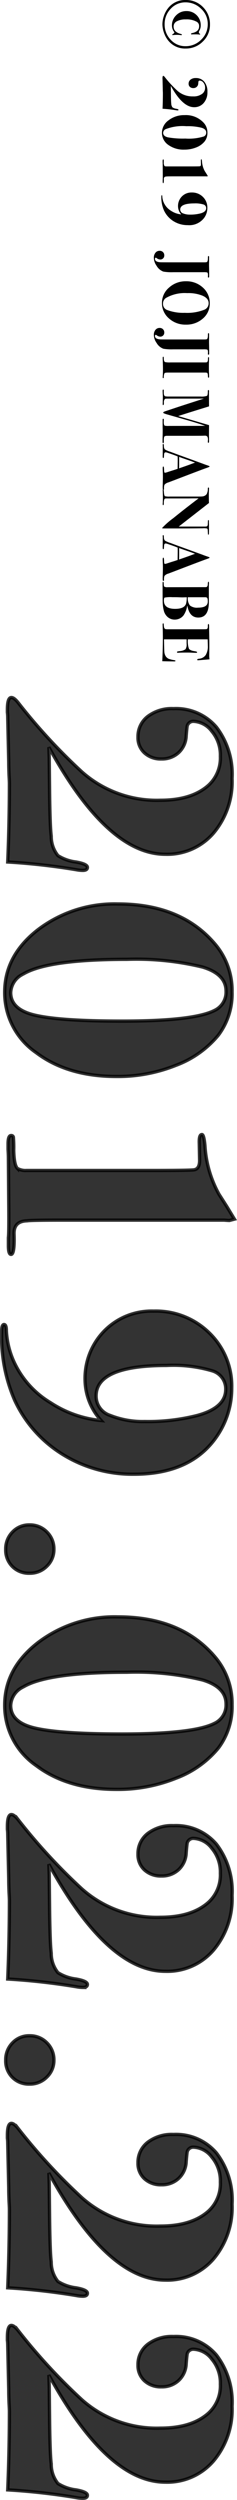 <svg xmlns="http://www.w3.org/2000/svg" width="35.386" height="372.41" viewBox="0 0 35.386 372.41">
  <g id="グループ_176" data-name="グループ 176" transform="translate(-1867.2 -1931.14)">
    <path id="パス_330" data-name="パス 330" d="M7.87-3.43A3.2,3.2,0,0,1,6.62-.77,3.806,3.806,0,0,1,5.5-.175,3.816,3.816,0,0,1,4.25.05,3.773,3.773,0,0,1,3.005-.175,3.819,3.819,0,0,1,1.89-.77,3.207,3.207,0,0,1,.64-3.42,3.494,3.494,0,0,1,1.695-6.005,3.557,3.557,0,0,1,4.3-7.05,3.408,3.408,0,0,1,6.825-5.985,3.518,3.518,0,0,1,7.87-3.43Zm-.35.05a3.234,3.234,0,0,0-.97-2.36,3.161,3.161,0,0,0-2.33-.98,3.058,3.058,0,0,0-2.27.99A3.249,3.249,0,0,0,.99-3.39a2.923,2.923,0,0,0,.955,2.2A3.243,3.243,0,0,0,4.26-.28a3.23,3.23,0,0,0,2.3-.905A2.912,2.912,0,0,0,7.52-3.38Zm-1.64.61a.421.421,0,0,1-.01.1,3.91,3.91,0,0,0-.04.59q0,.2.03.5a.421.421,0,0,1,.01.1q0,.07-.06.07-.02,0-.07-.06a.623.623,0,0,0-.28-.28,1.59,1.59,0,0,1-1.02.38A2.071,2.071,0,0,1,2.92-2a2.083,2.083,0,0,1-.63-1.53A2.075,2.075,0,0,1,2.9-5.06a2.063,2.063,0,0,1,1.52-.61,1.541,1.541,0,0,1,.75.18.643.643,0,0,0,.27.1.259.259,0,0,0,.21-.12q.08-.08.1-.08a.044.044,0,0,1,.05.05.164.164,0,0,1-.01.04,4.865,4.865,0,0,0-.03.67v.37a.792.792,0,0,1,.01.13q0,.11-.09.11-.07,0-.12-.21-.22-1-1.01-1a.716.716,0,0,0-.65.33,3.063,3.063,0,0,0-.37,1.66,2.678,2.678,0,0,0,.28,1.335.857.857,0,0,0,.77.485q.84,0,1.11-1.06.04-.17.11-.17A.071.071,0,0,1,5.88-2.77Zm11.21.56a1.084,1.084,0,0,1-.02.19A19.475,19.475,0,0,0,16.84.03q-1.2-.05-2.34-.05-.06,0-.24.01-.24.01-.4.01L12.53.03a1.213,1.213,0,0,0-.15.01H12.3q-.36,0-.36-.12,0-.08.15-.2a17.248,17.248,0,0,0,2.065-1.9A3.366,3.366,0,0,0,15-4.53a2.083,2.083,0,0,0-.45-1.44,1.108,1.108,0,0,0-.86-.35,1.1,1.1,0,0,0-.745.255.718.718,0,0,0-.3.535.185.185,0,0,0,.14.2q.05.01.29.03a.716.716,0,0,1,.5.225.728.728,0,0,1,.19.515.715.715,0,0,1-.18.505.61.61,0,0,1-.47.195.754.754,0,0,1-.615-.29,1.186,1.186,0,0,1-.235-.77,1.586,1.586,0,0,1,.555-1.285A2.3,2.3,0,0,1,14.35-6.67a2.375,2.375,0,0,1,1.63.555,1.824,1.824,0,0,1,.63,1.435q0,1.73-3.19,3.48l.33-.01.91-.01q1.09-.01,1.41-.05a.916.916,0,0,0,.58-.2,1.3,1.3,0,0,0,.19-.54q.06-.34.16-.34T17.09-2.21Zm5.84-1.01a3.872,3.872,0,0,1-.71,2.4,2.168,2.168,0,0,1-1.8.94,2.292,2.292,0,0,1-1.86-.99,3.776,3.776,0,0,1-.77-2.39,3.6,3.6,0,0,1,1.17-2.88,2.138,2.138,0,0,1,1.45-.53,2.045,2.045,0,0,1,1.29.41,3,3,0,0,1,.9,1.26A4.662,4.662,0,0,1,22.93-3.22Zm-1.65-.17a7.538,7.538,0,0,0-.31-2.74.605.605,0,0,0-.58-.36q-.51,0-.72.7a8.392,8.392,0,0,0-.23,2.26,7,7,0,0,0,.44,3.1.639.639,0,0,0,.55.37q.5,0,.67-.71A12.892,12.892,0,0,0,21.28-3.39ZM27.93-.07q0,.08-.26.08h-.24q-.14-.02-1.1-.01L25.08.01q-.12,0-.28.01h-.16q-.25,0-.25-.09a.062.062,0,0,1,.05-.07,3.767,3.767,0,0,1,.39-.01.916.916,0,0,0,.54-.11.491.491,0,0,0,.06-.27V-4.25q0-1.19-.02-1.29-.03-.16-.28-.16l-.51.01q-.26.01-.26-.08,0-.06.33-.09a3.4,3.4,0,0,0,1.45-.42l.36-.23.38-.23.04.15q0,.03-.01.16v4.85q0,.91.02,1.03.01.4.39.39Q27.93-.18,27.93-.07Zm6.25-3.67A3.962,3.962,0,0,1,33.6-1.62,3.74,3.74,0,0,1,31.98-.18a4.764,4.764,0,0,1-2.05.39q-.21,0-.21-.07T29.9.07a2.542,2.542,0,0,0,1.06-.29,2.756,2.756,0,0,0,1.09-1.03,3.321,3.321,0,0,0,.53-1.51,1.828,1.828,0,0,1-1.19.48A2.021,2.021,0,0,1,29.9-2.86a1.983,1.983,0,0,1-.585-1.47,2.277,2.277,0,0,1,.655-1.665A2.2,2.2,0,0,1,31.61-6.66a2.522,2.522,0,0,1,1.42.43A2.777,2.777,0,0,1,34.18-3.74Zm-1.57-.32a5.948,5.948,0,0,0-.18-1.57q-.23-.85-.78-.85a.561.561,0,0,0-.55.4,4.091,4.091,0,0,0-.16,1.37q0,2.1.91,2.1a.6.6,0,0,0,.58-.425A2.623,2.623,0,0,0,32.61-4.06Zm9.38-2.77q0,.09-.12.09h-.01q-.1-.01-.25-.01-.33,0-.39.13a2.568,2.568,0,0,0-.03.58v4.49A7.24,7.24,0,0,1,41.1-.09,1.964,1.964,0,0,1,40.22.93a2.078,2.078,0,0,1-1.17.4,1.153,1.153,0,0,1-.76-.24A.778.778,0,0,1,38,.46a.667.667,0,0,1,.69-.69.6.6,0,0,1,.435.17A.574.574,0,0,1,39.3.37a.908.908,0,0,1-.21.54.247.247,0,0,0-.06.14q0,.11.18.11.45,0,.5-.81.01-.16.01-2.25V-6.29l-.01-.16a.258.258,0,0,0-.14-.225,1.451,1.451,0,0,0-.48-.065,2.294,2.294,0,0,1-.27-.02q-.04-.01-.04-.07,0-.09.15-.09l1.25.01.41-.01q.46-.01.94-.01h.29Q41.99-6.93,41.99-6.83ZM49-3.45a3.644,3.644,0,0,1-.935,2.535A2.974,2.974,0,0,1,45.77.12,2.97,2.97,0,0,1,43.49-.93a3.639,3.639,0,0,1-.95-2.53A3.6,3.6,0,0,1,43.485-6,3.067,3.067,0,0,1,45.83-7.02a2.9,2.9,0,0,1,2.26,1.025A3.694,3.694,0,0,1,49-3.45Zm-1.76.16a6.957,6.957,0,0,0-.47-2.94,1.028,1.028,0,0,0-.98-.62q-.68,0-1.085.87a5.591,5.591,0,0,0-.4,2.33,5.644,5.644,0,0,0,.72,3.17.988.988,0,0,0,.87.44.945.945,0,0,0,.93-.63A6.765,6.765,0,0,0,47.24-3.29Zm6.24-3.54q0,.09-.12.09h-.01q-.1-.01-.25-.01-.33,0-.39.13a2.568,2.568,0,0,0-.03.58v4.49a7.24,7.24,0,0,1-.09,1.46A1.964,1.964,0,0,1,51.71.93a2.078,2.078,0,0,1-1.17.4,1.153,1.153,0,0,1-.76-.24.778.778,0,0,1-.29-.63.667.667,0,0,1,.69-.69.6.6,0,0,1,.435.17.574.574,0,0,1,.175.43.908.908,0,0,1-.21.54.247.247,0,0,0-.06.14q0,.11.18.11.45,0,.5-.81.01-.16.01-2.25V-6.29l-.01-.16a.258.258,0,0,0-.14-.225,1.451,1.451,0,0,0-.48-.065,2.294,2.294,0,0,1-.27-.02q-.04-.01-.04-.07,0-.09.15-.09l1.25.01.41-.01q.46-.01.94-.01h.29Q53.48-6.93,53.48-6.83ZM56.97-.07q0,.08-.13.08A.792.792,0,0,1,56.71,0q-.6-.03-1.03-.03-.45,0-1.32.03-.29.01-.43.01t-.15-.09a.057.057,0,0,1,.055-.06q.055-.01.385-.02.31-.06.36-.185a3.421,3.421,0,0,0,.05-.8V-6.33q-.01-.18-.01-.17,0-.25-.5-.25-.28,0-.28-.07t.04-.08a1.766,1.766,0,0,1,.26-.01q-.1,0,.36.01t.79.01h.51q.16,0,.455-.015t.415-.015h.1q.13,0,.13.08a.069.069,0,0,1-.045.075,1.827,1.827,0,0,1-.305.025q-.31.02-.38.13l-.03.19V-.77q0,.43.1.51a1.529,1.529,0,0,0,.645.11Q56.97-.14,56.97-.07Zm9.69,0q0,.1-.2.1h-.07q-.22,0-.775-.01T64.79.01q-.11,0-.46.01H63.16q-.14,0-.14-.09t.14-.09l.34.01q.46.01.56-.16a2.731,2.731,0,0,0,.03-.6l-.01-5.42q-.32.83-.84,2.64L62.37-.63q-.16.56-.26.56t-.2-.28l-.64-1.92q-.23-.69-1.25-3.87V-.97q0,.45.01.535a.209.209,0,0,0,.09.145.749.749,0,0,0,.51.12q.36-.01.36.11,0,.07-.15.07l-.89-.02a4.882,4.882,0,0,0-.53.01q-.4.02-.54.02-.21,0-.21-.09t.17-.08q.4,0,.48-.01.31-.04.36-.23a2.58,2.58,0,0,0,.03-.5V-5.66a2.428,2.428,0,0,0-.1-.935Q59.52-6.73,58.9-6.73q-.16,0-.16-.09t.17-.09l.27.01,1.89-.01a1.065,1.065,0,0,1,.11.01q.85,2.77,1.44,4.6l1.35-4.61h.21l1.32.01h.17q.15-.01.27-.01h.46q.2,0,.2.09t-.12.09l-.23-.01a1,1,0,0,0-.565.08.445.445,0,0,0-.145.39q0,.08.01.35t.01,2.51V-.62q0,.36.185.415a1.879,1.879,0,0,0,.55.045Q66.66-.17,66.66-.07ZM73.59-.1a.086.086,0,0,1-.075.095A2.8,2.8,0,0,1,73.13.01q-.08,0-.45-.01-.74-.02-1.02-.02-.33,0-.58.01-.5.02-.68.02-.27,0-.27-.1T70.7-.2a.82.82,0,0,0,.21-.02q.16-.02.16-.12a2.949,2.949,0,0,0-.12-.42l-.21-.65q-.06-.22-.26-.81H70.3l-.78-.01q-.42-.01-.89.01-.09.2-.34.9l-.22.65a.807.807,0,0,0-.05.24q0,.17.22.22.05.01.49.04.14.01.14.09t-.18.09L67.04,0a.792.792,0,0,1-.13.01q-.14,0-.14-.1,0-.06.31-.08a.739.739,0,0,0,.51-.15,3.766,3.766,0,0,0,.36-.84q.19-.5.55-1.48l1.21-3.33q.09-.22.25-.69.11-.34.17-.34t.22.46q.2.59,1.76,4.66.2.52.4,1.06a1.111,1.111,0,0,0,.34.56,1.4,1.4,0,0,0,.62.07Q73.59-.19,73.59-.1ZM70.41-2.44q-.01-.03-.07-.19-.4-1.16-.58-1.63-.05-.13-.14-.38l-.06-.18q-.18.43-.44,1.19-.29.85-.42,1.19.09,0,.22-.01h.78Q69.93-2.45,70.41-2.44Zm9.88-4.37q0,.05-.075.06t-.535.03q-.27.01-.31.11a2.326,2.326,0,0,0-.03.64l.01,1.16q.01,1.16.01,3.03v1.7q0,.17-.07.17a11.522,11.522,0,0,1-1.455-1.655Q76.49-3.22,74.88-5.35v.74q0,.38.01.66V-.5q0,.21.13.26a1.373,1.373,0,0,0,.49.08q.33,0,.37.05a.058.058,0,0,1,.01.04q0,.08-.15.08A.936.936,0,0,1,75.59,0q-.6-.02-.75-.02-.35,0-.92.02-.28.01-.24.01-.15,0-.15-.08t.44-.1q.51-.04.59-.16a2.518,2.518,0,0,0,.05-.72V-5.16q0-.63-.02-.76a.875.875,0,0,0-.35-.64,1.67,1.67,0,0,0-.82-.17q-.16-.01-.16-.09t.14-.09q.06,0,.43.02.18.01.54.01.74,0,1.2-.02l3.51,4.51V-6.35q0-.24-.08-.3a.632.632,0,0,0-.34-.075l-.43-.02q-.12-.01-.12-.07,0-.08.18-.08h.22q.06,0,.2-.01h.23q1.01,0,1.18.01T80.29-6.81ZM87.17-.1a.086.086,0,0,1-.075.095A2.8,2.8,0,0,1,86.71.01q-.08,0-.45-.01-.74-.02-1.02-.02-.33,0-.58.01-.5.02-.68.02-.27,0-.27-.1t.57-.11a.82.82,0,0,0,.21-.02q.16-.02.16-.12a2.949,2.949,0,0,0-.12-.42l-.21-.65q-.06-.22-.26-.81h-.18l-.78-.01q-.42-.01-.89.01-.09.2-.34.9l-.22.65a.807.807,0,0,0-.05.24q0,.17.22.22.05.01.49.04.14.01.14.09t-.18.09L80.62,0a.792.792,0,0,1-.13.01q-.14,0-.14-.1,0-.06.31-.08a.739.739,0,0,0,.51-.15,3.766,3.766,0,0,0,.36-.84q.19-.5.55-1.48l1.21-3.33q.09-.22.25-.69.11-.34.17-.34t.22.46q.2.59,1.76,4.66.2.52.4,1.06a1.111,1.111,0,0,0,.34.56,1.4,1.4,0,0,0,.62.07Q87.17-.19,87.17-.1ZM83.99-2.44q-.01-.03-.07-.19-.4-1.16-.58-1.63-.05-.13-.14-.38l-.06-.18q-.18.43-.44,1.19-.29.85-.42,1.19.09,0,.22-.01h.78Q83.51-2.45,83.99-2.44Zm8.95.64a1.586,1.586,0,0,1-.38,1.065,1.869,1.869,0,0,1-1.05.6,5.624,5.624,0,0,1-1,.14q-.47.02-2.76.02a3.794,3.794,0,0,1-.38-.01.064.064,0,0,1-.06-.07q0-.09.325-.09t.4-.095a.839.839,0,0,0,.08-.465l-.01-5.72q0-.29-.46-.3-.35-.01-.35-.09t.22-.09q.21.02.41.02h2.4q2.31,0,2.31,1.58,0,1.31-1.72,1.62l-.02.04a3.405,3.405,0,0,1,1.4.53A1.647,1.647,0,0,1,92.94-1.8ZM91.16-5.27q0-1.45-.9-1.45a1.971,1.971,0,0,0-.43.03.3.3,0,0,0-.22.31v2.64a1.8,1.8,0,0,0,1.22-.31A1.681,1.681,0,0,0,91.16-5.27Zm.18,3.42q0-1.41-.81-1.64a3.594,3.594,0,0,0-.92-.09l.02.58q0,.25-.02.71-.01.23-.01.86a4.789,4.789,0,0,0,.06,1.15q.08.11.45.11Q91.34-.17,91.34-1.85Zm7.83.1q0,.02-.01.93-.01.48-.015.69t0,.2Q96.5-.05,94.52,0l-.84.02q-.18,0-.18-.08,0-.06.045-.07t.305-.03q.47-.03.51-.27a1.918,1.918,0,0,0,.02-.29V-5.79q0-.6-.01-.66a.267.267,0,0,0-.1-.22.752.752,0,0,0-.37-.06q-.31,0-.31-.09t.275-.1q.275,0,.765-.01,1.84-.04,3.01-.02l.68.01a4.474,4.474,0,0,0,.54-.04l.09,1.09q.05.52.05.64a.088.088,0,0,1-.1.1q-.1,0-.13-.26a1.352,1.352,0,0,0-.555-1.005A2.46,2.46,0,0,0,96.84-6.73q-.28,0-.96.03v2.95a3.414,3.414,0,0,0,1.385-.155q.285-.165.385-.855.05-.37.15-.37t.09.18q0,.18-.03.74-.01.19-.01.51,0,.86.02,1.3a.937.937,0,0,1,.01.15q0,.12-.09.12a.088.088,0,0,1-.09-.045,2.08,2.08,0,0,1-.06-.325,1.767,1.767,0,0,0-.275-.885,1.228,1.228,0,0,0-.805-.175h-.68V-.19l.64-.01q1.1-.02,1.34-.05a1.411,1.411,0,0,0,.58-.22,1.1,1.1,0,0,0,.345-.43,4.746,4.746,0,0,0,.205-.85q.03-.15.1-.15T99.17-1.75Z" transform="translate(1891.5 1930.5) rotate(90)"/>
    <path id="パス_327" data-name="パス 327" d="M26.3-11.05a5.42,5.42,0,0,1-.1.95A97.377,97.377,0,0,0,25.05.15q-6-.25-11.7-.25-.3,0-1.2.05-1.2.05-2,.05L3.5.15A6.065,6.065,0,0,0,2.75.2h-.4Q.55.2.55-.4q0-.4.75-1a86.24,86.24,0,0,0,10.325-9.525A16.83,16.83,0,0,0,15.85-22.65q0-4.7-2.25-7.2A5.541,5.541,0,0,0,9.3-31.6a5.493,5.493,0,0,0-3.725,1.275A3.589,3.589,0,0,0,4.1-27.65a.926.926,0,0,0,.7,1q.25.05,1.45.15a3.582,3.582,0,0,1,2.5,1.125A3.642,3.642,0,0,1,9.7-22.8a3.576,3.576,0,0,1-.9,2.525,3.049,3.049,0,0,1-2.35.975,3.768,3.768,0,0,1-3.075-1.45A5.93,5.93,0,0,1,2.2-24.6a7.929,7.929,0,0,1,2.775-6.425A11.514,11.514,0,0,1,12.6-33.35a11.875,11.875,0,0,1,8.15,2.775A9.119,9.119,0,0,1,23.9-23.4Q23.9-14.75,7.95-6L9.6-6.05l4.55-.05q5.45-.05,7.05-.25a4.578,4.578,0,0,0,2.9-1,6.508,6.508,0,0,0,.95-2.7q.3-1.7.8-1.7Q26.3-11.75,26.3-11.05ZM57-16.1q0,7.3-3.55,12a10.841,10.841,0,0,1-9,4.7Q39,.6,35.15-4.35A18.878,18.878,0,0,1,31.3-16.3q0-9.35,5.85-14.4a10.69,10.69,0,0,1,7.25-2.65,10.225,10.225,0,0,1,6.45,2.05A15,15,0,0,1,55.325-25,23.308,23.308,0,0,1,57-16.1Zm-8.25-.85q0-10.55-1.55-13.7a3.025,3.025,0,0,0-2.9-1.8q-2.55,0-3.6,3.5a41.962,41.962,0,0,0-1.15,11.3q0,11.85,2.2,15.5A3.193,3.193,0,0,0,44.5-.3q2.5,0,3.35-3.55Q48.75-7.6,48.75-16.95ZM83.5-.35q0,.4-1.3.4H81q-.7-.1-5.5-.05L69.25.05q-.6,0-1.4.05h-.8Q65.8.1,65.8-.35a.308.308,0,0,1,.25-.35A18.836,18.836,0,0,1,68-.75q2.2-.05,2.7-.55A2.455,2.455,0,0,0,71-2.65v-18.6q0-5.95-.1-6.45-.15-.8-1.4-.8l-2.55.05q-1.3.05-1.3-.4,0-.3,1.65-.45a17,17,0,0,0,7.25-2.1q.15-.1,1.8-1.15l1.9-1.15.2.75q0,.15-.05.8V-7.9q0,4.55.1,5.15.05,2,1.95,1.95Q83.5-.9,83.5-.35ZM116.25-18.7a19.812,19.812,0,0,1-2.925,10.6A18.7,18.7,0,0,1,105.25-.9,23.822,23.822,0,0,1,95,1.05q-1.05,0-1.05-.35t.9-.35a12.709,12.709,0,0,0,5.3-1.45,13.779,13.779,0,0,0,5.45-5.15,16.606,16.606,0,0,0,2.65-7.55,9.142,9.142,0,0,1-5.95,2.4,10.106,10.106,0,0,1-7.425-2.9,9.915,9.915,0,0,1-2.925-7.35,11.384,11.384,0,0,1,3.275-8.325A11.007,11.007,0,0,1,103.4-33.3a12.609,12.609,0,0,1,7.1,2.15Q116.25-27.3,116.25-18.7Zm-7.85-1.6a29.739,29.739,0,0,0-.9-7.85q-1.15-4.25-3.9-4.25a2.8,2.8,0,0,0-2.75,2,20.454,20.454,0,0,0-.8,6.85q0,10.5,4.55,10.5a3.023,3.023,0,0,0,2.9-2.125A13.116,13.116,0,0,0,108.4-20.3ZM131-3.1a3.454,3.454,0,0,1-1,2.55,3.454,3.454,0,0,1-2.55,1,3.576,3.576,0,0,1-2.6-1.025A3.39,3.39,0,0,1,123.8-3.1a3.531,3.531,0,0,1,1.05-2.6,3.531,3.531,0,0,1,2.6-1.05,3.414,3.414,0,0,1,2.5,1.05A3.531,3.531,0,0,1,131-3.1Zm32.2-13q0,7.3-3.55,12a10.841,10.841,0,0,1-9,4.7q-5.45,0-9.3-4.95A18.878,18.878,0,0,1,137.5-16.3q0-9.35,5.85-14.4a10.69,10.69,0,0,1,7.25-2.65,10.225,10.225,0,0,1,6.45,2.05,15,15,0,0,1,4.475,6.3A23.308,23.308,0,0,1,163.2-16.1Zm-8.25-.85q0-10.55-1.55-13.7a3.025,3.025,0,0,0-2.9-1.8q-2.55,0-3.6,3.5a41.962,41.962,0,0,0-1.15,11.3q0,11.85,2.2,15.5A3.193,3.193,0,0,0,150.7-.3q2.5,0,3.35-3.55Q154.95-7.6,154.95-16.95Zm37.75,5.9a5.421,5.421,0,0,1-.1.95A97.375,97.375,0,0,0,191.45.15q-6-.25-11.7-.25-.3,0-1.2.05-1.2.05-2,.05L169.9.15a6.065,6.065,0,0,0-.75.05h-.4q-1.8,0-1.8-.6,0-.4.75-1a86.24,86.24,0,0,0,10.325-9.525A16.83,16.83,0,0,0,182.25-22.65q0-4.7-2.25-7.2a5.541,5.541,0,0,0-4.3-1.75,5.493,5.493,0,0,0-3.725,1.275A3.589,3.589,0,0,0,170.5-27.65a.926.926,0,0,0,.7,1q.25.05,1.45.15a3.582,3.582,0,0,1,2.5,1.125,3.642,3.642,0,0,1,.95,2.575,3.576,3.576,0,0,1-.9,2.525,3.049,3.049,0,0,1-2.35.975,3.768,3.768,0,0,1-3.075-1.45A5.93,5.93,0,0,1,168.6-24.6a7.929,7.929,0,0,1,2.775-6.425A11.514,11.514,0,0,1,179-33.35a11.875,11.875,0,0,1,8.15,2.775A9.12,9.12,0,0,1,190.3-23.4q0,8.65-15.95,17.4L176-6.05l4.55-.05q5.45-.05,7.05-.25a4.578,4.578,0,0,0,2.9-1,6.508,6.508,0,0,0,.95-2.7q.3-1.7.8-1.7Q192.7-11.75,192.7-11.05ZM207.1-3.1a3.454,3.454,0,0,1-1,2.55,3.454,3.454,0,0,1-2.55,1,3.576,3.576,0,0,1-2.6-1.025A3.39,3.39,0,0,1,199.9-3.1a3.531,3.531,0,0,1,1.05-2.6,3.531,3.531,0,0,1,2.6-1.05,3.414,3.414,0,0,1,2.5,1.05A3.531,3.531,0,0,1,207.1-3.1Zm31.6-7.95a5.421,5.421,0,0,1-.1.95A97.375,97.375,0,0,0,237.45.15q-6-.25-11.7-.25-.3,0-1.2.05-1.2.05-2,.05L215.9.15a6.065,6.065,0,0,0-.75.05h-.4q-1.8,0-1.8-.6,0-.4.75-1a86.24,86.24,0,0,0,10.325-9.525A16.83,16.83,0,0,0,228.25-22.65q0-4.7-2.25-7.2a5.541,5.541,0,0,0-4.3-1.75,5.493,5.493,0,0,0-3.725,1.275A3.589,3.589,0,0,0,216.5-27.65a.926.926,0,0,0,.7,1q.25.05,1.45.15a3.582,3.582,0,0,1,2.5,1.125,3.642,3.642,0,0,1,.95,2.575,3.576,3.576,0,0,1-.9,2.525,3.049,3.049,0,0,1-2.35.975,3.768,3.768,0,0,1-3.075-1.45A5.93,5.93,0,0,1,214.6-24.6a7.929,7.929,0,0,1,2.775-6.425A11.514,11.514,0,0,1,225-33.35a11.875,11.875,0,0,1,8.15,2.775A9.12,9.12,0,0,1,236.3-23.4q0,8.65-15.95,17.4L222-6.05l4.55-.05q5.45-.05,7.05-.25a4.578,4.578,0,0,0,2.9-1,6.508,6.508,0,0,0,.95-2.7q.3-1.7.8-1.7Q238.7-11.75,238.7-11.05Zm30.1,0a5.422,5.422,0,0,1-.1.95A97.382,97.382,0,0,0,267.55.15q-6-.25-11.7-.25-.3,0-1.2.05-1.2.05-2,.05L246,.15a6.065,6.065,0,0,0-.75.05h-.4q-1.8,0-1.8-.6,0-.4.75-1a86.24,86.24,0,0,0,10.325-9.525A16.829,16.829,0,0,0,258.35-22.65q0-4.7-2.25-7.2a5.541,5.541,0,0,0-4.3-1.75,5.493,5.493,0,0,0-3.725,1.275A3.589,3.589,0,0,0,246.6-27.65a.926.926,0,0,0,.7,1q.25.05,1.45.15a3.582,3.582,0,0,1,2.5,1.125,3.642,3.642,0,0,1,.95,2.575,3.576,3.576,0,0,1-.9,2.525,3.049,3.049,0,0,1-2.35.975,3.768,3.768,0,0,1-3.075-1.45A5.93,5.93,0,0,1,244.7-24.6a7.929,7.929,0,0,1,2.775-6.425A11.514,11.514,0,0,1,255.1-33.35a11.875,11.875,0,0,1,8.15,2.775A9.119,9.119,0,0,1,266.4-23.4q0,8.65-15.95,17.4l1.65-.05,4.55-.05q5.45-.05,7.05-.25a4.578,4.578,0,0,0,2.9-1,6.508,6.508,0,0,0,.95-2.7q.3-1.7.8-1.7Q268.8-11.75,268.8-11.05Z" transform="translate(1868.5 2034.5) rotate(90)" stroke="#000" stroke-width="0.5" opacity="0.799"/>
  </g>
</svg>
